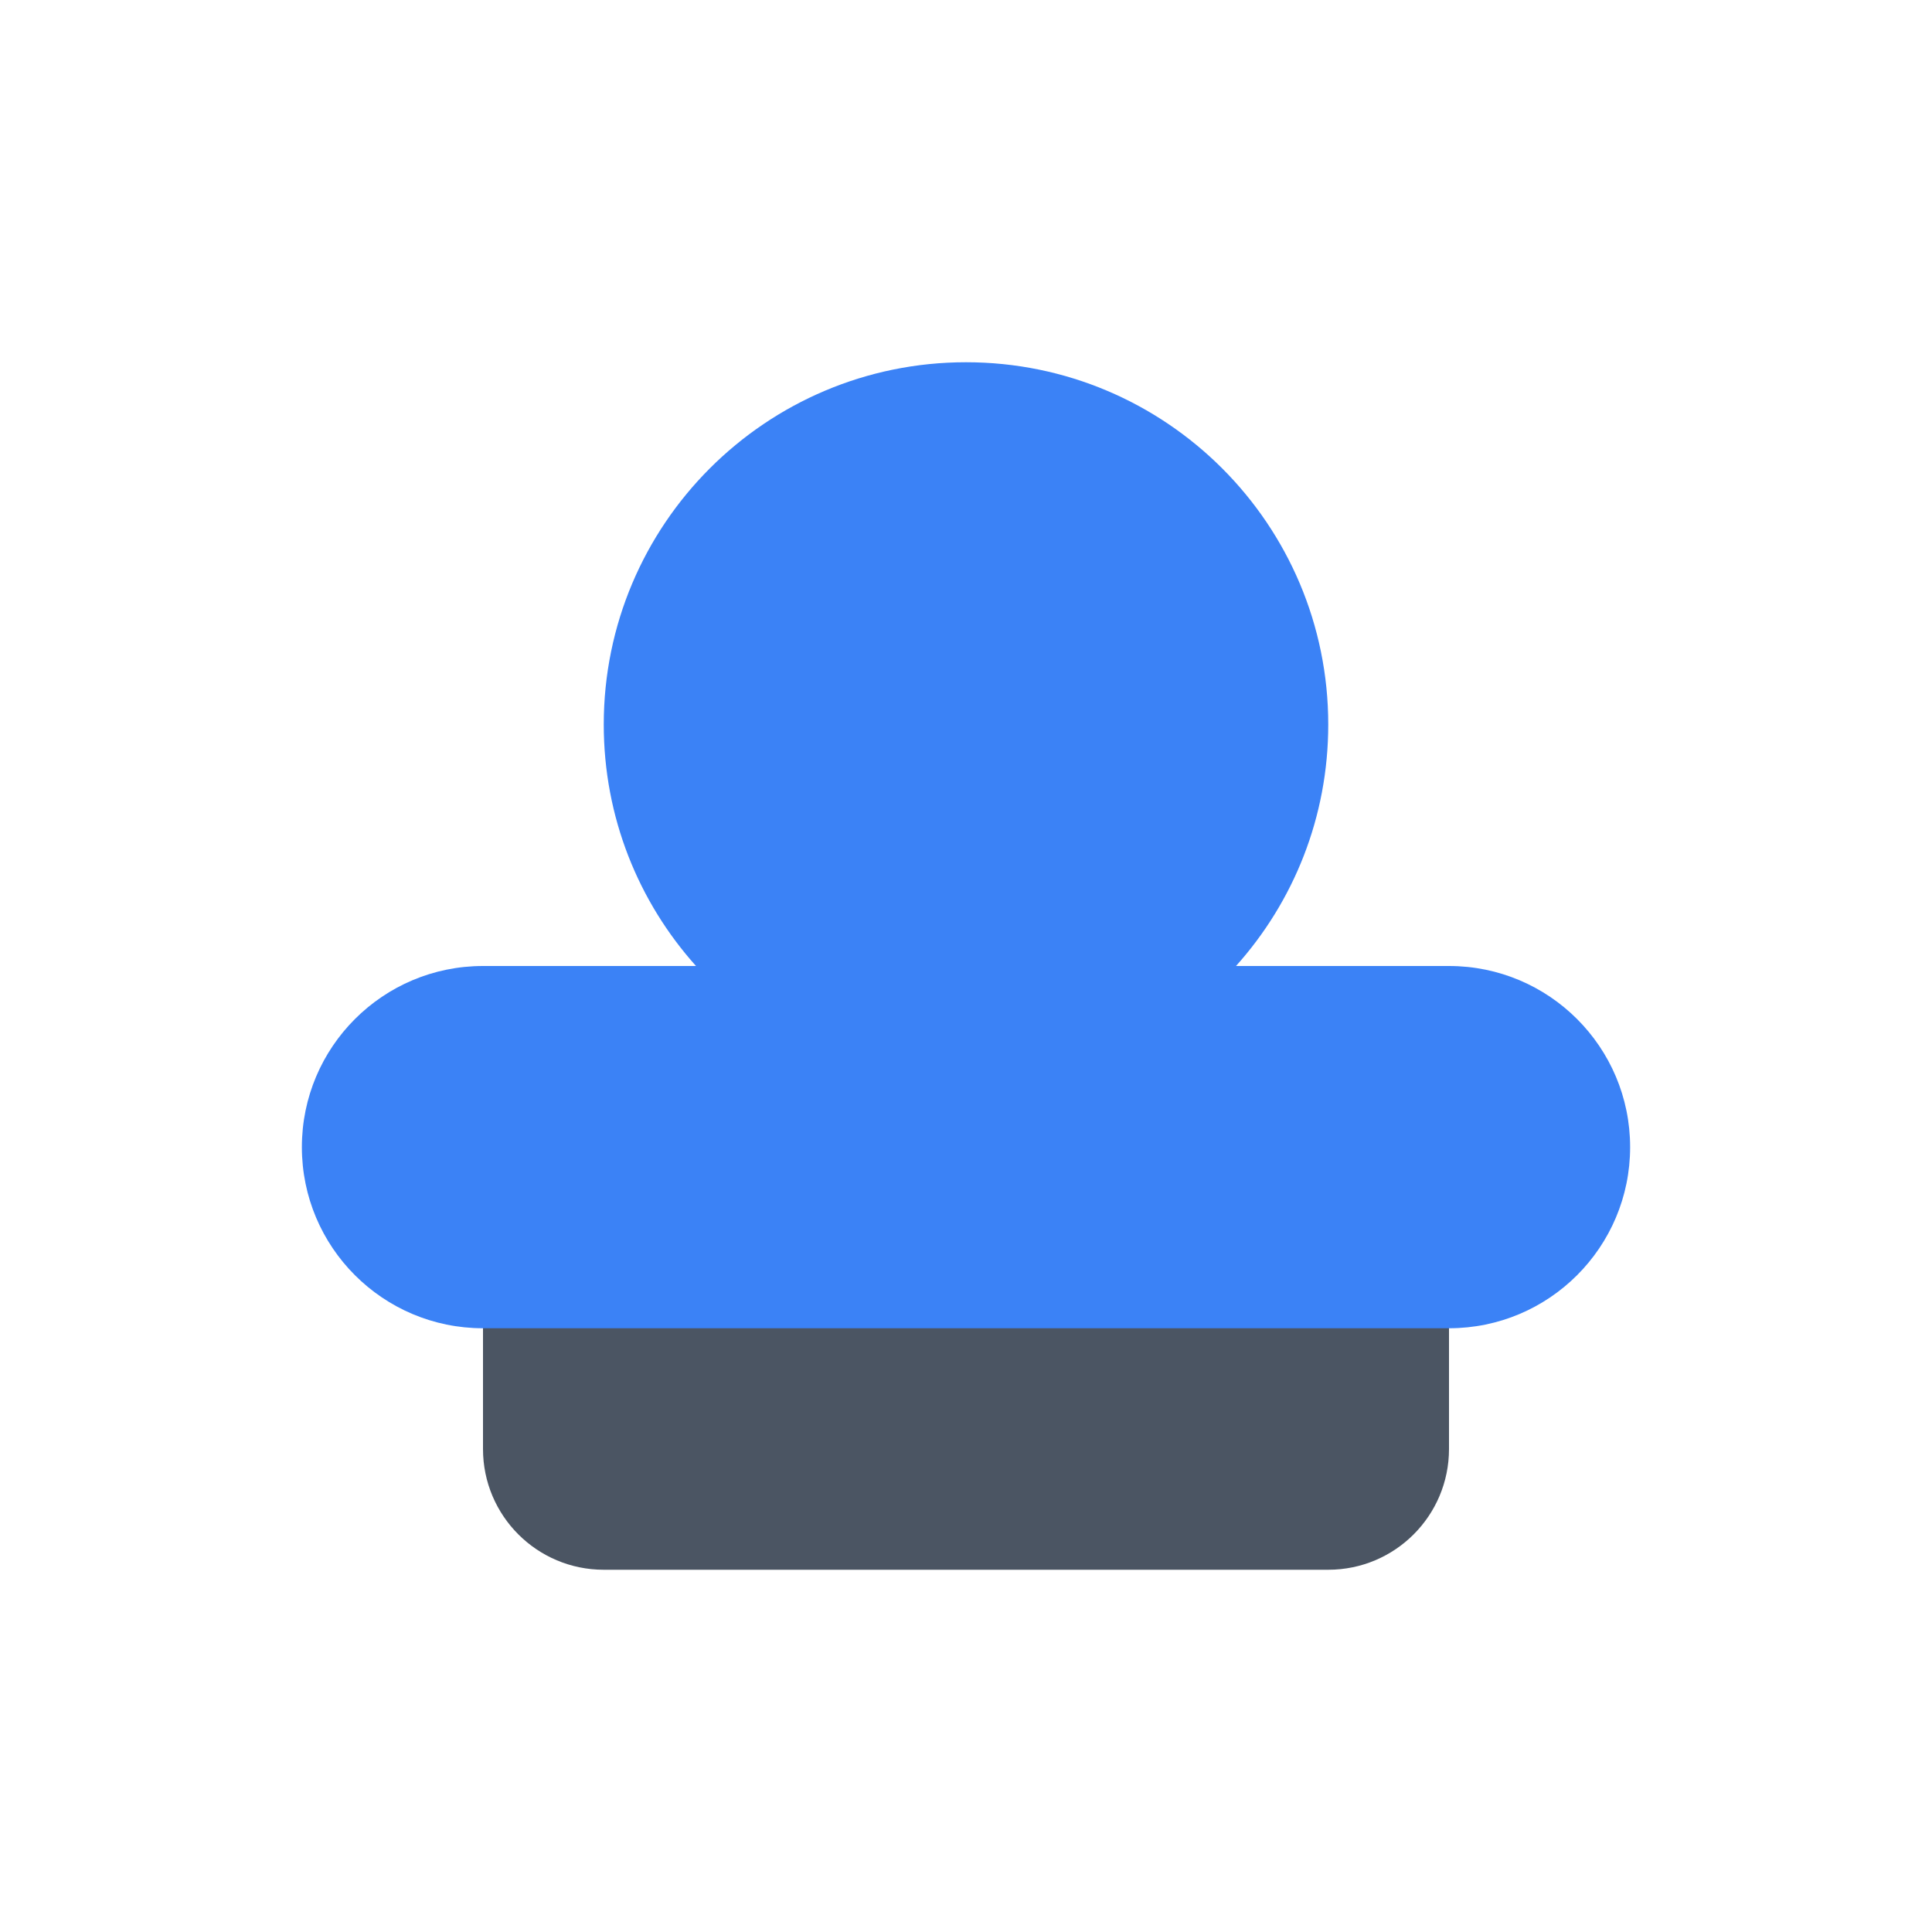 <?xml version="1.0" encoding="UTF-8"?>
<svg width="32" height="32" viewBox="0 0 32 32" fill="none" xmlns="http://www.w3.org/2000/svg">
  <path d="M8 20V24C8 25.105 8.895 26 10 26H22C23.105 26 24 25.105 24 24V20H8Z" fill="#4B5563"/>
  <path d="M16 6C12.686 6 10 8.686 10 12C10 13.537 10.576 14.938 11.528 16H8C6.343 16 5 17.343 5 19C5 20.657 6.343 22 8 22H24C25.657 22 27 20.657 27 19C27 17.343 25.657 16 24 16H20.472C21.424 14.938 22 13.537 22 12C22 8.686 19.314 6 16 6Z" fill="#3B82F6"/>
</svg> 